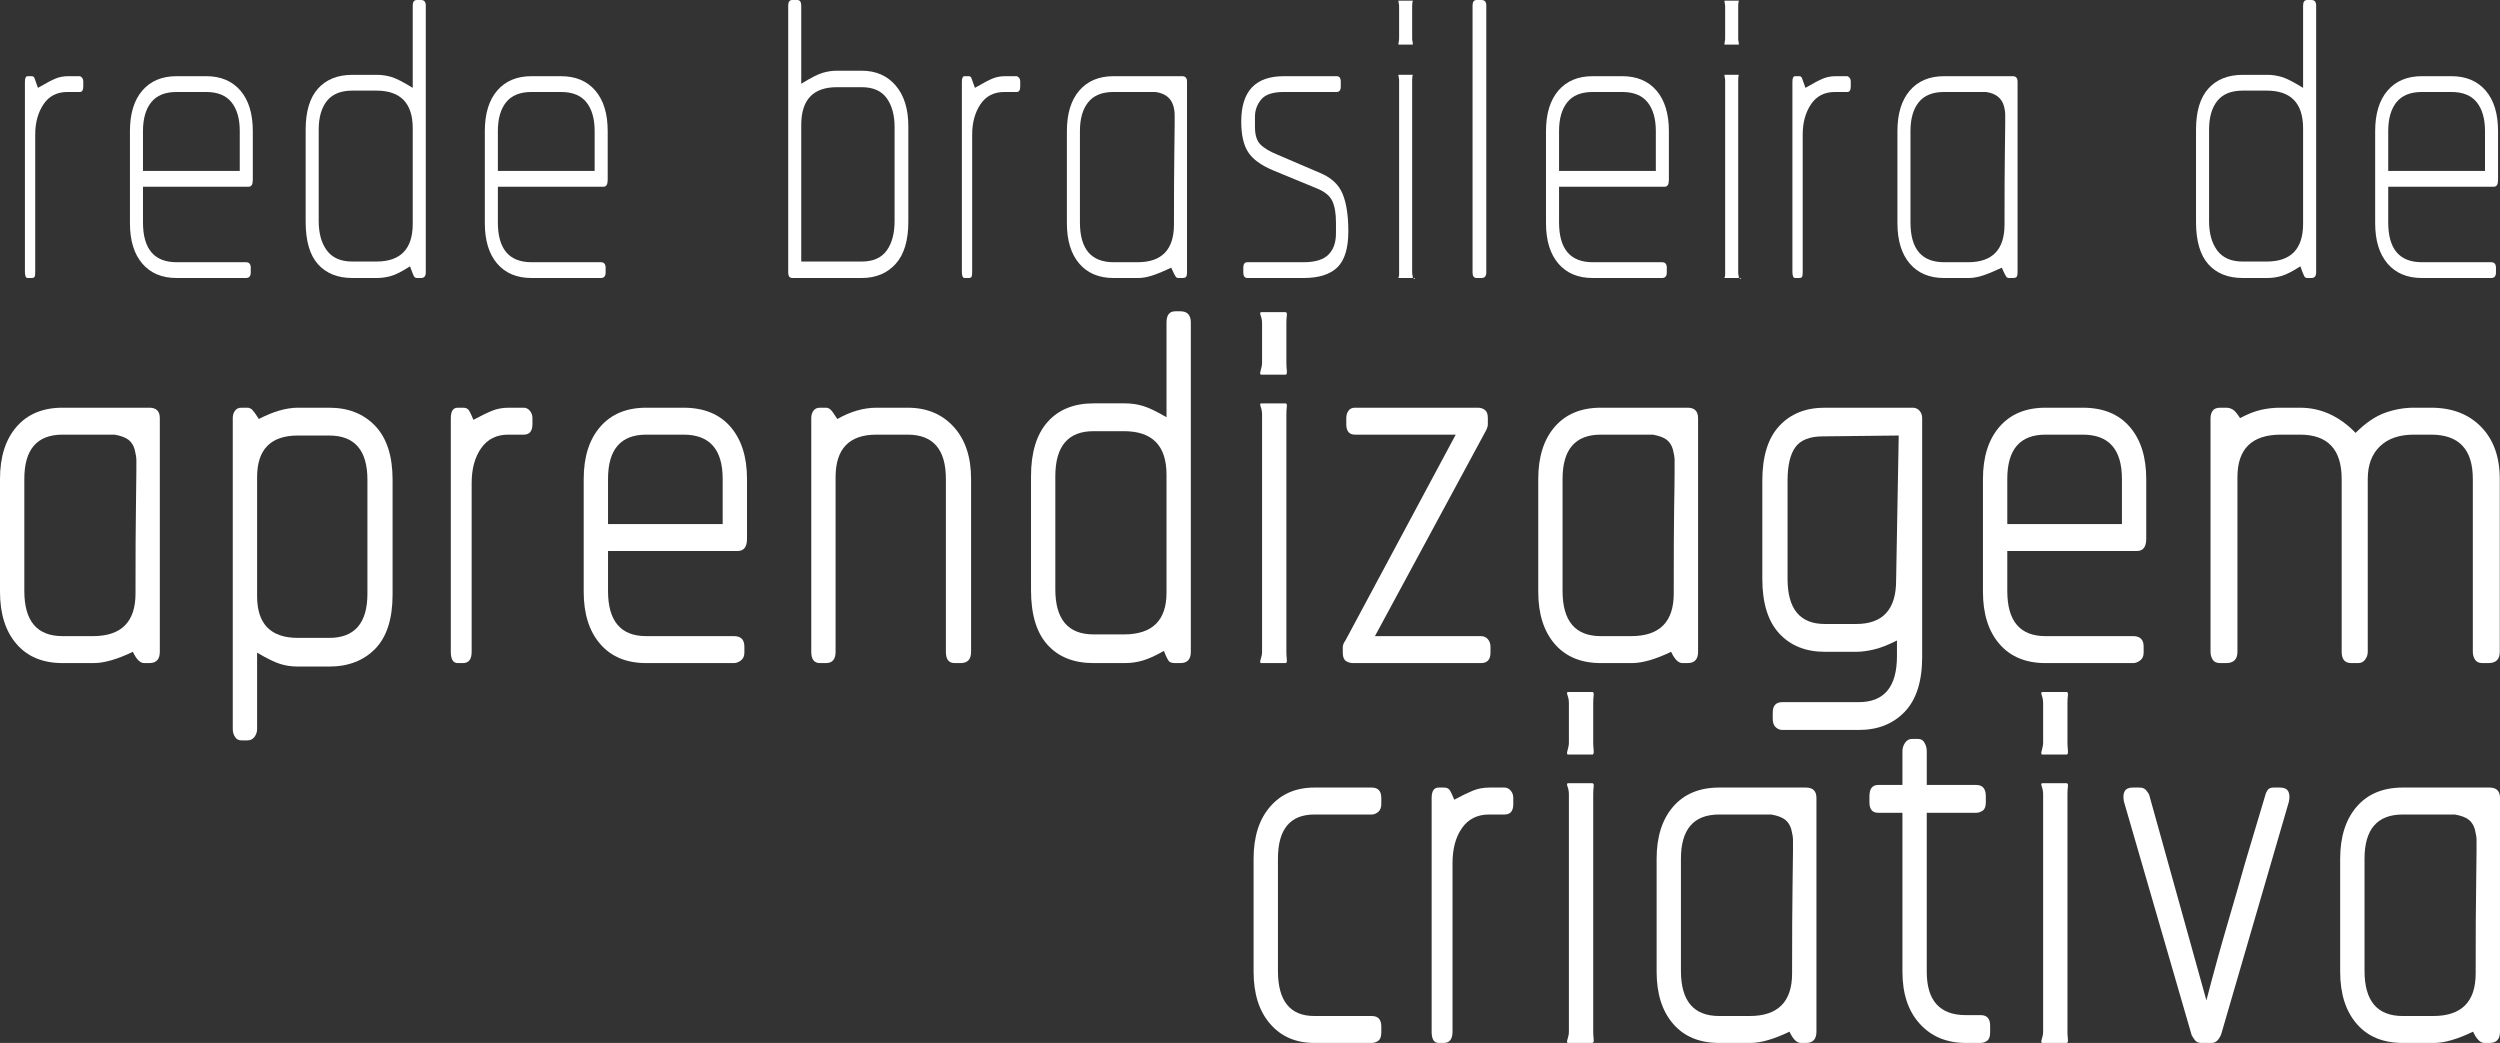 <?xml version="1.0" encoding="UTF-8" standalone="no"?>
<svg
   xmlns:dc="http://purl.org/dc/elements/1.1/"
   xmlns:cc="http://creativecommons.org/ns#"
   xmlns:rdf="http://www.w3.org/1999/02/22-rdf-syntax-ns#"
   xmlns:svg="http://www.w3.org/2000/svg"
   xmlns="http://www.w3.org/2000/svg"
   version="1.1"
   id="svg2"
   viewBox="0 0 572.682 238.91"
   height="67.426mm"
   width="161.624mm">
  <rect x="0" y="0" width="572.682" height="238.91" fill="#333333" stroke="none"/>
  <defs
     id="defs4">
    <clipPath
       clipPathUnits="userSpaceOnUse"
       id="clipPath4150">
      <path
         d="m 0,595.28 841.89,0 L 841.89,0 0,0 0,595.28 Z"
         id="path4152" />
    </clipPath>
  </defs>
  <g
     transform="translate(506.443,-353.363)"
     id="layer1">
    <g
       style="fill:#ffffff"
       transform="matrix(1.25,0,0,-1.25,-475.205,458.699)"
       id="g4206">
      <path
         id="path4208"
         style="fill:#ffffff;fill-opacity:1;fill-rule:nonzero;stroke:none"
         d="m 0,0 c 0,0.427 -0.107,1.062 -0.315,1.914 -0.214,0.742 -0.588,1.323 -1.114,1.749 -0.536,0.421 -1.382,0.741 -2.547,0.954 l -9.554,0 c -4.671,0 -7.003,-2.703 -7.003,-8.117 l 0,-20.531 c 0,-5.522 2.332,-8.277 7.003,-8.277 l 5.572,0 c 5.197,0 7.801,2.6 7.801,7.796 0,7.216 0.021,12.467 0.079,15.756 C -0.028,-5.463 0,-3.233 0,-2.062 L 0,0 Z m 2.388,-37.246 -0.957,0 c -0.741,0 -1.431,0.691 -2.069,2.065 -2.866,-1.374 -5.252,-2.065 -7.163,-2.065 l -5.729,0 c -3.608,0 -6.421,1.162 -8.439,3.502 -2.015,2.329 -3.021,5.522 -3.021,9.549 l 0,20.695 c 0,4.032 1.006,7.215 3.021,9.549 2.018,2.334 4.831,3.504 8.439,3.504 l 15.918,0 c 1.27,0 1.909,-0.642 1.909,-1.908 l 0,-42.826 c 0,-1.374 -0.639,-2.065 -1.909,-2.065" />
    </g>
    <g
       style="fill:#ffffff"
       transform="matrix(1.25,0,0,-1.25,-422.276,463.272)"
       id="g4210">
      <path
         id="path4212"
         style="fill:#ffffff;fill-opacity:1;fill-rule:nonzero;stroke:none"
         d="m 0,0 c 0,5.41 -2.335,8.114 -7.003,8.114 l -5.732,0 c -4.99,0 -7.483,-2.542 -7.483,-7.636 l 0,-21.806 c 0,-5.096 2.493,-7.644 7.483,-7.644 l 5.732,0 c 4.668,0 7.003,2.709 7.003,8.118 L 0,0 Z m -7.003,-34.223 -5.732,0 c -1.169,0 -2.26,0.156 -3.264,0.48 -1.009,0.314 -2.419,1 -4.219,2.069 l 0,-14.008 c 0,-0.529 -0.157,-1.012 -0.479,-1.432 -0.317,-0.426 -0.739,-0.639 -1.273,-0.639 l -1.11,0 c -0.535,0 -0.935,0.213 -1.191,0.639 -0.275,0.42 -0.405,0.903 -0.405,1.432 l 0,56.985 c 0,0.528 0.13,0.979 0.405,1.348 0.256,0.375 0.656,0.56 1.191,0.56 l 1.11,0 c 0.321,0 0.614,-0.134 0.877,-0.395 0.261,-0.272 0.66,-0.826 1.197,-1.672 2.65,1.379 5.039,2.067 7.161,2.067 l 5.732,0 c 3.5,0 6.309,-1.107 8.436,-3.343 C 3.552,7.642 4.611,4.348 4.611,0 l 0,-21.014 c 0,-4.454 -1.059,-7.773 -3.178,-9.95 -2.127,-2.171 -4.936,-3.259 -8.436,-3.259" />
    </g>
    <g
       style="fill:#ffffff"
       transform="matrix(1.25,0,0,-1.25,-386.47,452.928)"
       id="g4214">
      <path
         id="path4216"
         style="fill:#ffffff;fill-opacity:1;fill-rule:nonzero;stroke:none"
         d="m 0,0 -2.857,0 c -2.126,0 -3.771,-0.82 -4.934,-2.465 -1.171,-1.646 -1.753,-3.791 -1.753,-6.449 l 0,-30.884 c 0,-1.374 -0.535,-2.065 -1.589,-2.065 l -0.959,0 c -0.849,0 -1.272,0.691 -1.272,2.065 l 0,42.825 c 0,1.267 0.423,1.909 1.272,1.909 l 0.959,0 c 0.42,0 0.74,-0.108 0.952,-0.319 0.208,-0.21 0.534,-0.851 0.954,-1.907 1.375,0.74 2.52,1.297 3.425,1.666 0.892,0.375 1.93,0.56 3.095,0.56 l 2.707,0 c 0.427,0 0.796,-0.185 1.122,-0.56 0.315,-0.369 0.473,-0.82 0.473,-1.349 l 0,-1.112 C 1.595,0.637 1.067,0 0,0" />
    </g>
    <g
       style="fill:#ffffff"
       transform="matrix(1.25,0,0,-1.25,-340.897,463.074)"
       id="g4218">
      <path
         id="path4220"
         style="fill:#ffffff;fill-opacity:1;fill-rule:nonzero;stroke:none"
         d="m 0,0 c 0,5.414 -2.386,8.117 -7.166,8.117 l -6.842,0 c -4.669,0 -7.004,-2.703 -7.004,-8.117 l 0,-8.273 L 0,-8.273 0,0 Z m 2.703,-13.211 -23.715,0 0,-7.32 c 0,-5.522 2.335,-8.277 7.004,-8.277 l 16.078,0 c 1.27,0 1.906,-0.639 1.906,-1.915 l 0,-1.109 c 0,-0.643 -0.212,-1.115 -0.636,-1.428 -0.426,-0.327 -0.848,-0.486 -1.27,-0.486 l -16.078,0 c -3.61,0 -6.424,1.162 -8.438,3.502 -2.018,2.329 -3.023,5.522 -3.023,9.549 l 0,20.695 c 0,4.032 1.005,7.215 3.023,9.549 2.014,2.334 4.828,3.504 8.438,3.504 l 6.842,0 c 3.716,0 6.579,-1.17 8.598,-3.504 C 3.448,7.215 4.459,4.032 4.459,0 l 0,-10.979 c 0,-1.494 -0.587,-2.232 -1.756,-2.232" />
    </g>
    <g
       style="fill:#ffffff"
       transform="matrix(1.25,0,0,-1.25,-286.383,505.257)"
       id="g4222">
      <path
         id="path4224"
         style="fill:#ffffff;fill-opacity:1;fill-rule:nonzero;stroke:none"
         d="m 0,0 -1.114,0 c -1.058,0 -1.593,0.691 -1.593,2.065 l 0,31.681 c 0,5.414 -2.336,8.117 -7,8.117 l -5.732,0 c -4.99,0 -7.482,-2.595 -7.482,-7.798 l 0,-32 C -22.921,0.691 -23.51,0 -24.67,0 l -1.117,0 c -1.06,0 -1.589,0.691 -1.589,2.065 l 0,42.826 c 0,0.528 0.128,0.979 0.392,1.348 0.268,0.375 0.665,0.56 1.197,0.56 l 1.117,0 c 0.313,0 0.607,-0.134 0.875,-0.395 0.264,-0.272 0.659,-0.826 1.191,-1.673 2.444,1.38 4.827,2.068 7.165,2.068 l 5.732,0 c 3.496,0 6.309,-1.17 8.43,-3.504 2.129,-2.334 3.188,-5.517 3.188,-9.549 l 0,-31.681 C 1.911,0.691 1.276,0 0,0" />
    </g>
    <g
       style="fill:#ffffff"
       transform="matrix(1.25,0,0,-1.25,-239.227,462.078)"
       id="g4226">
      <path
         id="path4228"
         style="fill:#ffffff;fill-opacity:1;fill-rule:nonzero;stroke:none"
         d="m 0,0 c 0,5.299 -2.604,7.957 -7.804,7.957 l -5.565,0 c -4.672,0 -7.008,-2.761 -7.008,-8.275 l 0,-20.695 c 0,-5.52 2.336,-8.274 7.008,-8.274 l 5.565,0 c 5.2,0 7.804,2.547 7.804,7.64 L 0,0 Z m 2.549,-34.543 -0.959,0 c -0.536,0 -0.904,0.107 -1.118,0.317 -0.21,0.214 -0.528,0.845 -0.951,1.913 -1.486,-0.852 -2.76,-1.431 -3.82,-1.744 -1.061,-0.327 -2.175,-0.486 -3.344,-0.486 l -5.726,0 c -3.612,0 -6.426,1.113 -8.44,3.349 -2.017,2.22 -3.022,5.566 -3.022,10.025 l 0,20.851 c 0,4.351 1.005,7.67 3.022,9.95 2.014,2.277 4.828,3.42 8.44,3.42 l 5.726,0 c 1.169,0 2.283,-0.159 3.344,-0.478 1.06,-0.318 2.488,-1.006 4.299,-2.067 l 0,17.351 c 0,1.377 0.532,2.067 1.59,2.067 l 0.959,0 c 1.268,0 1.907,-0.69 1.907,-2.067 l 0,-60.336 c 0,-1.374 -0.639,-2.065 -1.907,-2.065" />
    </g>
    <g
       style="fill:#ffffff"
       transform="matrix(1.25,0,0,-1.25,-211.966,505.257)"
       id="g4230">
      <path
         id="path4232"
         style="fill:#ffffff;fill-opacity:1;fill-rule:nonzero;stroke:none"
         d="m 0,0 -4.456,0 c -0.216,0 -0.246,0.238 -0.088,0.717 0.164,0.476 0.247,0.924 0.247,1.348 l 0,43.461 c 0,0.524 -0.083,1.009 -0.247,1.432 -0.158,0.427 -0.128,0.637 0.088,0.637 l 4.456,0 c 0.21,0 0.292,-0.21 0.236,-0.637 C 0.18,46.535 0.158,46.05 0.158,45.526 l 0,-43.461 C 0.158,1.641 0.18,1.193 0.236,0.717 0.292,0.238 0.21,0 0,0 m 0,52.849 -4.456,0 c -0.216,0 -0.246,0.266 -0.088,0.799 0.164,0.529 0.247,1.001 0.247,1.426 l 0,7.169 c 0,0.522 -0.083,1.009 -0.247,1.428 -0.158,0.424 -0.128,0.638 0.088,0.638 l 4.456,0 c 0.21,0 0.292,-0.214 0.236,-0.638 C 0.18,63.252 0.158,62.765 0.158,62.243 l 0,-7.169 c 0,-0.425 0.022,-0.897 0.078,-1.426 C 0.292,53.115 0.21,52.849 0,52.849" />
    </g>
    <g
       style="fill:#ffffff"
       transform="matrix(1.25,0,0,-1.25,-167.205,505.257)"
       id="g4234">
      <path
         id="path4236"
         style="fill:#ffffff;fill-opacity:1;fill-rule:nonzero;stroke:none"
         d="m 0,0 -23.399,0 c -0.537,0 -0.983,0.127 -1.357,0.396 -0.369,0.269 -0.56,0.766 -0.56,1.518 l 0,0.952 c 0,0.421 0.164,0.848 0.484,1.272 l 20.216,37.725 -18.467,0 c -1.059,0 -1.59,0.637 -1.59,1.915 l 0,1.113 c 0,0.528 0.127,0.979 0.401,1.348 0.255,0.375 0.658,0.56 1.189,0.56 l 22.608,0 c 0.415,0 0.818,-0.134 1.188,-0.395 0.371,-0.272 0.556,-0.775 0.556,-1.513 l 0,-1.113 c 0,-0.322 -0.103,-0.698 -0.316,-1.117 L -19.422,4.938 0,4.938 C 0.528,4.938 0.953,4.749 1.269,4.38 1.593,4.005 1.753,3.55 1.753,3.023 l 0,-1.109 C 1.753,0.634 1.166,0 0,0" />
    </g>
    <g
       style="fill:#ffffff"
       transform="matrix(1.25,0,0,-1.25,-122.839,458.699)"
       id="g4238">
      <path
         id="path4240"
         style="fill:#ffffff;fill-opacity:1;fill-rule:nonzero;stroke:none"
         d="m 0,0 c 0,0.427 -0.103,1.062 -0.314,1.914 -0.215,0.742 -0.587,1.323 -1.115,1.749 -0.532,0.421 -1.38,0.741 -2.549,0.954 l -9.546,0 c -4.676,0 -7.006,-2.703 -7.006,-8.117 l 0,-20.531 c 0,-5.522 2.33,-8.277 7.006,-8.277 l 5.566,0 c 5.2,0 7.803,2.6 7.803,7.796 0,7.216 0.021,12.467 0.073,15.756 C -0.021,-5.463 0,-3.233 0,-2.062 L 0,0 Z m 2.393,-37.246 -0.961,0 c -0.743,0 -1.432,0.691 -2.072,2.065 -2.862,-1.374 -5.25,-2.065 -7.159,-2.065 l -5.725,0 c -3.613,0 -6.423,1.162 -8.444,3.502 -2.013,2.329 -3.017,5.522 -3.017,9.549 l 0,20.695 c 0,4.032 1.004,7.215 3.017,9.549 2.021,2.334 4.831,3.504 8.444,3.504 l 15.917,0 c 1.27,0 1.909,-0.642 1.909,-1.908 l 0,-42.826 c 0,-1.374 -0.639,-2.065 -1.909,-2.065" />
    </g>
    <g
       style="fill:#ffffff"
       transform="matrix(1.25,0,0,-1.25,-88.815,453.321)"
       id="g4242">
      <path
         id="path4244"
         style="fill:#ffffff;fill-opacity:1;fill-rule:nonzero;stroke:none"
         d="m 0,0 c -2.439,0 -4.137,-0.665 -5.094,-1.99 -0.952,-1.327 -1.424,-3.368 -1.424,-6.13 l 0,-17.987 c 0,-5.521 2.269,-8.278 6.836,-8.278 l 5.732,0 c 4.881,0 7.326,2.65 7.326,7.958 L 13.854,0.153 0,0 Z m 6.526,-53.805 -14.008,0 c -0.421,0 -0.822,0.162 -1.19,0.48 -0.372,0.317 -0.562,0.847 -0.562,1.59 l 0,1.113 c 0,1.272 0.586,1.914 1.752,1.914 l 14.008,0 c 4.672,0 7.006,2.812 7.006,8.431 l 0,2.866 c -1.7,-0.851 -3.132,-1.411 -4.299,-1.665 -1.167,-0.269 -2.227,-0.407 -3.183,-0.407 l -5.732,0 c -3.499,0 -6.286,1.118 -8.35,3.344 -2.072,2.233 -3.112,5.57 -3.112,10.032 l 0,17.987 c 0,4.456 1.04,7.801 3.112,10.027 2.064,2.236 4.851,3.343 8.35,3.343 l 16.082,0 c 0.53,0 0.953,-0.185 1.27,-0.56 0.317,-0.369 0.479,-0.82 0.479,-1.348 l 0,-43.778 c 0,-4.457 -1.066,-7.8 -3.186,-10.027 -2.123,-2.228 -4.933,-3.342 -8.437,-3.342" />
    </g>
    <g
       style="fill:#ffffff"
       transform="matrix(1.25,0,0,-1.25,-20.367,463.074)"
       id="g4246">
      <path
         id="path4248"
         style="fill:#ffffff;fill-opacity:1;fill-rule:nonzero;stroke:none"
         d="m 0,0 c 0,5.414 -2.391,8.117 -7.159,8.117 l -6.848,0 c -4.671,0 -7.001,-2.703 -7.001,-8.117 l 0,-8.273 L 0,-8.273 0,0 Z m 2.711,-13.211 -23.719,0 0,-7.32 c 0,-5.522 2.33,-8.277 7.001,-8.277 l 16.075,0 c 1.269,0 1.911,-0.639 1.911,-1.915 l 0,-1.109 c 0,-0.643 -0.214,-1.115 -0.642,-1.428 -0.417,-0.327 -0.846,-0.486 -1.269,-0.486 l -16.075,0 c -3.611,0 -6.427,1.162 -8.441,3.502 -2.012,2.329 -3.02,5.522 -3.02,9.549 l 0,20.695 c 0,4.032 1.008,7.215 3.02,9.549 2.014,2.334 4.83,3.504 8.441,3.504 l 6.848,0 c 3.715,0 6.574,-1.17 8.589,-3.504 C 3.447,7.215 4.455,4.032 4.455,0 l 0,-10.979 c 0,-1.494 -0.582,-2.232 -1.744,-2.232" />
    </g>
    <g
       style="fill:#ffffff"
       transform="matrix(1.25,0,0,-1.25,63.602,505.257)"
       id="g4250">
      <path
         id="path4252"
         style="fill:#ffffff;fill-opacity:1;fill-rule:nonzero;stroke:none"
         d="m 0,0 -1.122,0 c -0.627,0 -1.083,0.208 -1.348,0.634 -0.262,0.426 -0.4,0.903 -0.4,1.431 l 0,31.681 c 0,5.414 -2.54,8.117 -7.642,8.117 l -3.177,0 c -2.66,0 -4.728,-0.713 -6.209,-2.145 -1.487,-1.44 -2.228,-3.425 -2.228,-5.972 l 0,-31.681 c 0,-0.528 -0.165,-1.005 -0.482,-1.431 C -22.923,0.208 -23.35,0 -23.881,0 l -1.269,0 c -1.172,0 -1.755,0.691 -1.755,2.065 l 0,31.681 c 0,5.414 -2.546,8.117 -7.639,8.117 l -3.502,0 c -5.305,0 -7.961,-2.595 -7.961,-7.798 l 0,-32 C -46.007,0.691 -46.694,0 -48.074,0 l -1.115,0 c -0.639,0 -1.09,0.208 -1.356,0.634 -0.261,0.426 -0.394,0.903 -0.394,1.431 l 0,42.826 c 0,0.528 0.133,0.979 0.394,1.348 0.266,0.375 0.717,0.56 1.356,0.56 l 1.115,0 c 0.424,0 0.819,-0.108 1.187,-0.319 0.377,-0.209 0.829,-0.743 1.362,-1.589 1.378,0.738 2.646,1.241 3.815,1.513 1.169,0.261 2.335,0.395 3.504,0.395 l 3.662,0 c 3.821,0 7.214,-1.539 10.187,-4.612 1.804,1.795 3.584,3.021 5.332,3.655 1.755,0.638 3.526,0.957 5.336,0.957 l 3.177,0 c 3.829,0 6.873,-1.17 9.156,-3.504 2.282,-2.334 3.424,-5.517 3.424,-9.549 l 0,-31.681 C 2.068,0.691 1.379,0 0,0" />
    </g>
    <g
       style="fill:#ffffff"
       transform="matrix(1.25,0,0,-1.25,-192.216,592.272)"
       id="g4254">
      <path
         id="path4256"
         style="fill:#ffffff;fill-opacity:1;fill-rule:nonzero;stroke:none"
         d="m 0,0 -10.506,0 c -3.398,0 -6.1,1.164 -8.117,3.504 -2.021,2.328 -3.029,5.518 -3.029,9.55 l 0,20.694 c 0,4.029 1.008,7.213 3.029,9.549 2.017,2.332 4.719,3.504 8.117,3.504 l 10.506,0 c 1.169,0 1.754,-0.642 1.754,-1.914 l 0,-1.11 C 1.754,43.139 1.563,42.66 1.192,42.343 0.825,42.029 0.42,41.862 0,41.862 l -10.506,0 c -4.459,0 -6.683,-2.706 -6.683,-8.114 l 0,-20.532 c 0,-5.527 2.224,-8.282 6.683,-8.282 L 0,4.934 c 1.169,0 1.754,-0.636 1.754,-1.908 l 0,-1.118 C 1.754,1.164 1.563,0.661 1.192,0.395 0.825,0.129 0.42,0 0,0" />
    </g>
    <g
       style="fill:#ffffff"
       transform="matrix(1.25,0,0,-1.25,-161.777,539.944)"
       id="g4258">
      <path
         id="path4260"
         style="fill:#ffffff;fill-opacity:1;fill-rule:nonzero;stroke:none"
         d="m 0,0 -2.865,0 c -2.124,0 -3.77,-0.822 -4.934,-2.465 -1.166,-1.646 -1.747,-3.793 -1.747,-6.448 l 0,-30.882 c 0,-1.38 -0.541,-2.067 -1.595,-2.067 l -0.953,0 c -0.854,0 -1.279,0.687 -1.279,2.067 l 0,42.819 c 0,1.273 0.425,1.914 1.279,1.914 l 0.953,0 c 0.425,0 0.742,-0.108 0.956,-0.318 0.21,-0.216 0.53,-0.853 0.952,-1.908 1.383,0.741 2.52,1.292 3.422,1.661 0.905,0.377 1.936,0.565 3.102,0.565 L 0,4.938 C 0.424,4.938 0.798,4.75 1.118,4.373 1.437,4.004 1.59,3.559 1.59,3.024 l 0,-1.109 C 1.59,0.639 1.06,0 0,0" />
    </g>
    <g
       style="fill:#ffffff"
       transform="matrix(1.25,0,0,-1.25,-141.682,592.272)"
       id="g4262">
      <path
         id="path4264"
         style="fill:#ffffff;fill-opacity:1;fill-rule:nonzero;stroke:none"
         d="m 0,0 -4.459,0 c -0.213,0 -0.237,0.24 -0.078,0.718 0.161,0.476 0.242,0.926 0.242,1.349 l 0,43.459 c 0,0.525 -0.081,1.007 -0.242,1.434 -0.159,0.425 -0.135,0.635 0.078,0.635 l 4.459,0 c 0.216,0 0.291,-0.21 0.244,-0.635 C 0.185,46.533 0.161,46.051 0.161,45.526 l 0,-43.459 C 0.161,1.644 0.185,1.194 0.244,0.718 0.291,0.24 0.216,0 0,0 m 0,52.85 -4.459,0 c -0.213,0 -0.237,0.261 -0.078,0.794 0.161,0.535 0.242,1.005 0.242,1.433 l 0,7.167 c 0,0.523 -0.081,0.999 -0.242,1.427 -0.159,0.424 -0.135,0.641 0.078,0.641 l 4.459,0 c 0.216,0 0.291,-0.217 0.244,-0.641 C 0.185,63.243 0.161,62.767 0.161,62.244 l 0,-7.167 c 0,-0.428 0.024,-0.898 0.083,-1.433 C 0.291,53.111 0.216,52.85 0,52.85" />
    </g>
    <g
       style="fill:#ffffff"
       transform="matrix(1.25,0,0,-1.25,-95.717,545.712)"
       id="g4266">
      <path
         id="path4268"
         style="fill:#ffffff;fill-opacity:1;fill-rule:nonzero;stroke:none"
         d="M 0,0 C 0,0.42 -0.103,1.062 -0.314,1.908 -0.529,2.654 -0.901,3.236 -1.435,3.66 -1.961,4.083 -2.813,4.404 -3.979,4.614 l -9.552,0 c -4.671,0 -7.005,-2.706 -7.005,-8.114 l 0,-20.532 c 0,-5.527 2.334,-8.282 7.005,-8.282 l 5.572,0 c 5.195,0 7.793,2.596 7.793,7.799 0,7.219 0.031,12.471 0.083,15.76 C -0.031,-5.47 0,-3.239 0,-2.063 L 0,0 Z m 2.387,-37.248 -0.956,0 c -0.742,0 -1.431,0.687 -2.07,2.067 -2.866,-1.38 -5.252,-2.067 -7.161,-2.067 l -5.731,0 c -3.608,0 -6.417,1.164 -8.436,3.504 -2.016,2.328 -3.024,5.518 -3.024,9.55 l 0,20.694 c 0,4.029 1.008,7.213 3.024,9.549 2.019,2.332 4.828,3.504 8.436,3.504 l 15.918,0 c 1.275,0 1.91,-0.642 1.91,-1.914 l 0,-42.82 c 0,-1.38 -0.635,-2.067 -1.91,-2.067" />
    </g>
    <g
       style="fill:#ffffff"
       transform="matrix(1.25,0,0,-1.25,-52.736,592.272)"
       id="g4270">
      <path
         id="path4272"
         style="fill:#ffffff;fill-opacity:1;fill-rule:nonzero;stroke:none"
         d="m 0,0 -2.707,0 c -3.506,0 -6.318,1.164 -8.438,3.504 -2.129,2.328 -3.183,5.518 -3.183,9.55 l 0,29.126 -4.459,0 c -1.059,0 -1.59,0.643 -1.59,1.918 l 0,1.106 c 0,1.382 0.531,2.073 1.59,2.073 l 4.459,0 0,6.208 c 0,0.53 0.154,1.036 0.475,1.514 0.318,0.479 0.745,0.713 1.276,0.713 l 1.115,0 c 0.525,0 0.921,-0.234 1.187,-0.713 0.27,-0.478 0.402,-0.984 0.402,-1.514 l 0,-6.208 9.076,0 c 1.169,0 1.748,-0.691 1.748,-2.073 l 0,-1.106 c 0,-0.751 -0.184,-1.25 -0.556,-1.52 C 0.014,42.315 -0.377,42.18 -0.797,42.18 l -9.076,0 0,-29.126 c 0,-5.309 2.394,-7.956 7.166,-7.956 l 2.707,0 c 1.165,0 1.744,-0.64 1.744,-1.91 l 0,-1.28 C 1.744,1.164 1.56,0.661 1.187,0.395 0.817,0.129 0.424,0 0,0" />
    </g>
    <g
       style="fill:#ffffff"
       transform="matrix(1.25,0,0,-1.25,-33.043,592.272)"
       id="g4274">
      <path
         id="path4276"
         style="fill:#ffffff;fill-opacity:1;fill-rule:nonzero;stroke:none"
         d="m 0,0 -4.453,0 c -0.216,0 -0.244,0.24 -0.084,0.718 0.156,0.476 0.238,0.926 0.238,1.349 l 0,43.459 c 0,0.525 -0.082,1.007 -0.238,1.434 -0.16,0.425 -0.132,0.635 0.084,0.635 l 4.453,0 c 0.21,0 0.29,-0.21 0.239,-0.635 C 0.181,46.533 0.158,46.051 0.158,45.526 l 0,-43.459 C 0.158,1.644 0.181,1.194 0.239,0.718 0.29,0.24 0.21,0 0,0 m 0,52.85 -4.453,0 c -0.216,0 -0.244,0.261 -0.084,0.794 0.156,0.535 0.238,1.005 0.238,1.433 l 0,7.167 c 0,0.523 -0.082,0.999 -0.238,1.427 -0.16,0.424 -0.132,0.641 0.084,0.641 l 4.453,0 c 0.21,0 0.29,-0.217 0.239,-0.641 C 0.181,63.243 0.158,62.767 0.158,62.244 l 0,-7.167 c 0,-0.428 0.023,-0.898 0.081,-1.433 C 0.29,53.111 0.21,52.85 0,52.85" />
    </g>
    <g
       style="fill:#ffffff"
       transform="matrix(1.25,0,0,-1.25,2.372,590.279)"
       id="g4278">
      <path
         id="path4280"
         style="fill:#ffffff;fill-opacity:1;fill-rule:nonzero;stroke:none"
         d="m 0,0 c -0.43,-1.065 -1.004,-1.595 -1.744,-1.595 l -1.919,0 c -0.531,0 -0.928,0.187 -1.193,0.558 -0.266,0.372 -0.45,0.663 -0.558,0.877 l -12.414,42.815 c -0.318,1.695 0.214,2.551 1.592,2.551 l 1.274,0 c 0.524,0 0.932,-0.162 1.192,-0.476 0.265,-0.32 0.451,-0.588 0.558,-0.798 L -2.711,6.207 c 1.382,5.306 2.69,10.022 3.908,14.166 1.217,4.139 2.303,7.906 3.261,11.299 l 3.663,12.26 c 0,0.102 0.103,0.339 0.314,0.709 0.212,0.377 0.586,0.565 1.118,0.565 l 1.269,0 c 1.382,0 1.913,-0.856 1.596,-2.551 L 0,0 Z" />
    </g>
    <g
       style="fill:#ffffff"
       transform="matrix(1.25,0,0,-1.25,60.865,545.712)"
       id="g4282">
      <path
         id="path4284"
         style="fill:#ffffff;fill-opacity:1;fill-rule:nonzero;stroke:none"
         d="M 0,0 C 0,0.42 -0.107,1.062 -0.312,1.908 -0.528,2.654 -0.899,3.236 -1.428,3.66 -1.964,4.083 -2.813,4.404 -3.976,4.614 l -9.546,0 c -4.673,0 -7.006,-2.706 -7.006,-8.114 l 0,-20.532 c 0,-5.527 2.333,-8.282 7.006,-8.282 l 5.566,0 c 5.2,0 7.798,2.596 7.798,7.799 0,7.219 0.026,12.471 0.082,15.76 C -0.029,-5.47 0,-3.239 0,-2.063 L 0,0 Z m 2.39,-37.248 -0.952,0 c -0.748,0 -1.438,0.687 -2.072,2.067 -2.864,-1.38 -5.249,-2.067 -7.163,-2.067 l -5.725,0 c -3.613,0 -6.427,1.164 -8.439,3.504 -2.02,2.328 -3.03,5.518 -3.03,9.55 l 0,20.694 c 0,4.029 1.01,7.213 3.03,9.549 2.012,2.332 4.826,3.504 8.439,3.504 l 15.912,0 c 1.273,0 1.91,-0.642 1.91,-1.914 l 0,-42.82 c 0,-1.38 -0.637,-2.067 -1.91,-2.067" />
    </g>
    <g
       style="fill:#ffffff"
       transform="matrix(1.25,0,0,-1.25,-488.157,374.434)"
       id="g4288">
      <path
         id="path4290"
         style="fill:#ffffff;fill-opacity:1;fill-rule:nonzero;stroke:none"
         d="M 0,0 -2.262,0 C -4.194,0 -5.659,-0.755 -6.664,-2.265 -7.672,-3.774 -8.175,-5.62 -8.175,-7.798 l 0,-25.161 c 0,-0.587 -0.065,-0.923 -0.187,-1.007 -0.129,-0.083 -0.278,-0.123 -0.441,-0.123 l -0.757,0 c -0.334,0 -0.503,0.373 -0.503,1.13 l 0,34.847 c 0,0.67 0.169,1.006 0.503,1.006 l 0.757,0 c 0.251,0 0.418,-0.126 0.502,-0.377 0.081,-0.254 0.293,-0.839 0.629,-1.76 1.422,0.834 2.493,1.4 3.208,1.696 0.712,0.294 1.485,0.441 2.328,0.441 L 0,2.894 C 0.083,2.894 0.21,2.809 0.38,2.642 0.544,2.47 0.632,2.222 0.632,1.888 l 0,-0.88 C 0.632,0.336 0.421,0 0,0" />
    </g>
    <g
       style="fill:#ffffff"
       transform="matrix(1.25,0,0,-1.25,-451.521,383.399)"
       id="g4292">
      <path
         id="path4294"
         style="fill:#ffffff;fill-opacity:1;fill-rule:nonzero;stroke:none"
         d="m 0,0 c 0,2.268 -0.503,4.027 -1.511,5.287 -1.004,1.256 -2.557,1.885 -4.654,1.885 l -5.408,0 c -2.098,0 -3.646,-0.629 -4.652,-1.885 -1.01,-1.26 -1.509,-3.019 -1.509,-5.287 l 0,-7.296 L 0,-7.296 0,0 Z m 1.636,-10.187 -19.37,0 0,-6.541 c 0,-4.866 2.053,-7.296 6.161,-7.296 l 12.706,0 c 0.586,0 0.881,-0.339 0.881,-1.008 l 0,-0.88 c 0,-0.671 -0.295,-1.005 -0.881,-1.005 l -12.706,0 c -2.685,0 -4.778,0.879 -6.289,2.642 -1.509,1.76 -2.263,4.233 -2.263,7.421 l 0,16.854 c 0,3.188 0.754,5.662 2.263,7.424 1.511,1.759 3.604,2.642 6.289,2.642 l 5.408,0 c 2.686,0 4.782,-0.883 6.291,-2.642 C 1.636,5.662 2.391,3.188 2.391,0 l 0,-8.93 c 0,-0.839 -0.252,-1.257 -0.755,-1.257" />
    </g>
    <g
       style="fill:#ffffff"
       transform="matrix(1.25,0,0,-1.25,-411.895,382.769)"
       id="g4296">
      <path
         id="path4298"
         style="fill:#ffffff;fill-opacity:1;fill-rule:nonzero;stroke:none"
         d="m 0,0 c 0,4.613 -2.222,6.919 -6.667,6.919 l -4.405,0 c -2.096,0 -3.644,-0.631 -4.652,-1.885 -1.006,-1.26 -1.509,-3.019 -1.509,-5.284 l 0,-16.731 c 0,-2.265 0.503,-4.069 1.509,-5.408 1.008,-1.344 2.556,-2.016 4.652,-2.016 l 4.405,0 c 4.445,0 6.667,2.306 6.667,6.921 L 0,0 Z m 1.511,-27.421 -0.756,0 c -0.252,0 -0.442,0.123 -0.565,0.373 -0.129,0.255 -0.358,0.84 -0.693,1.766 -1.426,-0.926 -2.578,-1.511 -3.458,-1.766 -0.881,-0.25 -1.742,-0.373 -2.581,-0.373 l -4.53,0 c -2.683,0 -4.776,0.838 -6.287,2.513 -1.509,1.679 -2.265,4.279 -2.265,7.801 l 0,16.857 c 0,3.352 0.756,5.866 2.265,7.546 1.511,1.679 3.604,2.515 6.287,2.515 l 4.53,0 c 0.839,0 1.7,-0.124 2.581,-0.375 C -3.081,9.185 -1.76,8.51 0,7.425 l 0,15.094 c 0,0.669 0.251,1.005 0.755,1.005 l 0.756,0 c 0.582,0 0.88,-0.336 0.88,-1.005 l 0,-48.935 c 0,-0.672 -0.298,-1.005 -0.88,-1.005" />
    </g>
    <g
       style="fill:#ffffff"
       transform="matrix(1.25,0,0,-1.25,-370.225,383.399)"
       id="g4300">
      <path
         id="path4302"
         style="fill:#ffffff;fill-opacity:1;fill-rule:nonzero;stroke:none"
         d="m 0,0 c 0,2.268 -0.505,4.027 -1.51,5.287 -1.007,1.256 -2.562,1.885 -4.655,1.885 l -5.41,0 c -2.097,0 -3.648,-0.629 -4.654,-1.885 C -17.236,4.027 -17.736,2.268 -17.736,0 l 0,-7.296 L 0,-7.296 0,0 Z m 1.635,-10.187 -19.371,0 0,-6.541 c 0,-4.866 2.051,-7.296 6.161,-7.296 l 12.706,0 c 0.588,0 0.881,-0.339 0.881,-1.008 l 0,-0.88 c 0,-0.671 -0.293,-1.005 -0.881,-1.005 l -12.706,0 c -2.683,0 -4.779,0.879 -6.29,2.642 -1.508,1.76 -2.261,4.233 -2.261,7.421 l 0,16.854 c 0,3.188 0.753,5.662 2.261,7.424 1.511,1.759 3.607,2.642 6.29,2.642 l 5.41,0 c 2.684,0 4.78,-0.883 6.29,-2.642 C 1.635,5.662 2.391,3.188 2.391,0 l 0,-8.93 c 0,-0.839 -0.252,-1.257 -0.756,-1.257" />
    </g>
    <g
       style="fill:#ffffff"
       transform="matrix(1.25,0,0,-1.25,-301.517,382.454)"
       id="g4304">
      <path
         id="path4306"
         style="fill:#ffffff;fill-opacity:1;fill-rule:nonzero;stroke:none"
         d="m 0,0 c 0,2.181 -0.483,3.941 -1.444,5.285 -0.968,1.339 -2.498,2.011 -4.592,2.011 l -4.531,0 c -4.362,0 -6.54,-2.306 -6.54,-6.916 l 0,-25.037 11.071,0 c 2.094,0 3.624,0.672 4.592,2.016 0.961,1.339 1.444,3.143 1.444,5.408 L 0,0 Z m -6.036,-27.673 -12.706,0 c -0.506,0 -0.754,0.333 -0.754,1.005 l 0,48.935 c 0,0.67 0.248,1.005 0.754,1.005 l 0.882,0 c 0.501,0 0.753,-0.335 0.753,-1.005 l 0,-14.342 c 1.762,1.09 3.082,1.762 3.962,2.013 0.881,0.252 1.739,0.378 2.578,0.378 l 4.531,0 c 2.597,0 4.673,-0.901 6.226,-2.705 C 1.742,5.806 2.518,3.312 2.518,0.125 l 0,-17.484 c 0,-3.44 -0.776,-6.02 -2.328,-7.734 -1.553,-1.721 -3.629,-2.58 -6.226,-2.58" />
    </g>
    <g
       style="fill:#ffffff"
       transform="matrix(1.25,0,0,-1.25,-273.528,374.434)"
       id="g4308">
      <path
         id="path4310"
         style="fill:#ffffff;fill-opacity:1;fill-rule:nonzero;stroke:none"
         d="m 0,0 -2.262,0 c -1.932,0 -3.396,-0.755 -4.402,-2.265 -1.007,-1.509 -1.51,-3.355 -1.51,-5.533 l 0,-25.161 c 0,-0.587 -0.061,-0.923 -0.187,-1.007 -0.129,-0.083 -0.275,-0.123 -0.442,-0.123 l -0.754,0 c -0.336,0 -0.506,0.373 -0.506,1.13 l 0,34.847 c 0,0.67 0.17,1.006 0.506,1.006 l 0.754,0 c 0.252,0 0.419,-0.126 0.503,-0.377 0.085,-0.254 0.295,-0.839 0.629,-1.76 1.426,0.834 2.494,1.4 3.208,1.696 0.711,0.294 1.489,0.441 2.327,0.441 L 0,2.894 C 0.084,2.894 0.21,2.809 0.381,2.642 0.546,2.47 0.632,2.222 0.632,1.888 l 0,-0.88 C 0.632,0.336 0.42,0 0,0" />
    </g>
    <g
       style="fill:#ffffff"
       transform="matrix(1.25,0,0,-1.25,-237.675,377.576)"
       id="g4312">
      <path
         id="path4314"
         style="fill:#ffffff;fill-opacity:1;fill-rule:nonzero;stroke:none"
         d="m 0,0 c -0.42,1.423 -1.51,2.262 -3.269,2.514 l -7.676,0 c -2.099,0 -3.648,-0.629 -4.654,-1.886 -1.008,-1.26 -1.508,-3.019 -1.508,-5.287 l 0,-16.727 c 0,-4.867 2.053,-7.297 6.162,-7.297 l 4.405,0 c 4.442,0 6.664,2.304 6.664,6.916 0,5.87 0.023,10.149 0.065,12.834 0.04,2.681 0.063,4.529 0.063,5.534 l 0,1.697 C 0.252,-1.157 0.167,-0.59 0,0 m 1.635,-31.576 -0.754,0 c -0.17,0 -0.316,0.082 -0.442,0.251 -0.125,0.167 -0.398,0.711 -0.818,1.635 -1.425,-0.673 -2.6,-1.155 -3.522,-1.445 -0.923,-0.298 -1.76,-0.441 -2.513,-0.441 l -4.531,0 c -2.683,0 -4.779,0.88 -6.289,2.642 -1.509,1.76 -2.264,4.233 -2.264,7.422 l 0,16.853 c 0,3.189 0.755,5.662 2.264,7.424 1.51,1.759 3.606,2.642 6.289,2.642 l 12.58,0 c 0.586,0 0.881,-0.336 0.881,-1.006 l 0,-34.846 c 0,-0.503 -0.063,-0.818 -0.188,-0.941 -0.126,-0.129 -0.359,-0.19 -0.693,-0.19" />
    </g>
    <g
       style="fill:#ffffff"
       transform="matrix(1.25,0,0,-1.25,-207.797,417.045)"
       id="g4316">
      <path
         id="path4318"
         style="fill:#ffffff;fill-opacity:1;fill-rule:nonzero;stroke:none"
         d="m 0,0 -10.318,0 c -0.502,0 -0.753,0.333 -0.753,1.005 l 0,0.88 c 0,0.669 0.251,1.008 0.753,1.008 L 0,2.893 c 2.093,0 3.602,0.46 4.524,1.383 0.924,0.921 1.386,2.218 1.386,3.899 l 0,2.014 c 0,1.678 -0.23,2.997 -0.69,3.96 -0.465,0.965 -1.449,1.739 -2.958,2.33 l -7.924,3.27 c -2.184,0.921 -3.693,2.032 -4.531,3.334 -0.838,1.3 -1.256,3.162 -1.256,5.597 0,5.535 2.595,8.303 7.798,8.303 l 9.686,0 c 0.505,0 0.757,-0.336 0.757,-1.006 l 0,-0.879 c 0,-0.673 -0.252,-1.009 -0.757,-1.009 l -9.686,0 c -2.011,0 -3.394,-0.461 -4.15,-1.382 -0.755,-0.924 -1.132,-1.973 -1.132,-3.147 l 0,-1.887 c 0,-1.428 0.313,-2.472 0.942,-3.142 0.629,-0.675 1.656,-1.303 3.08,-1.888 L 3.02,19.244 C 5.029,18.408 6.392,17.148 7.105,15.471 7.815,13.793 8.175,11.487 8.175,8.555 8.175,5.45 7.503,3.25 6.161,1.949 4.819,0.648 2.765,0 0,0" />
    </g>
    <g
       style="fill:#ffffff"
       transform="matrix(1.25,0,0,-1.25,-182.801,370.505)"
       id="g4320">
      <path
         id="path4322"
         style="fill:#ffffff;fill-opacity:1;fill-rule:nonzero;stroke:none"
         d="m 0,0 c -0.081,-0.167 -0.125,-0.5 -0.125,-1.003 l 0,-35.224 c 0,-0.166 0.018,-0.336 0.064,-0.503 C -0.02,-36.898 0,-37.068 0,-37.232 c 0.083,0 0.171,-0.041 0.252,-0.125 0.083,-0.083 0.129,-0.042 0.129,0.125 l -3.02,0 0.123,0.502 0,0.503 0,35.224 c 0,0.167 -0.02,0.331 -0.061,0.503 -0.043,0.167 -0.062,0.333 -0.062,0.5 L 0,0 Z M 0,13.588 C -0.081,13.336 -0.125,12.999 -0.125,12.58 l 0,-5.91 c 0,-0.17 0.018,-0.36 0.064,-0.567 C -0.02,5.893 0,5.702 0,5.538 l -2.639,0 c 0,0.164 0.019,0.355 0.062,0.565 0.041,0.207 0.061,0.397 0.061,0.567 l 0,5.91 c 0,0.167 -0.02,0.336 -0.061,0.505 -0.043,0.167 -0.062,0.334 -0.062,0.503 l 2.639,0 z" />
    </g>
    <g
       style="fill:#ffffff"
       transform="matrix(1.25,0,0,-1.25,-167.075,417.045)"
       id="g4324">
      <path
         id="path4326"
         style="fill:#ffffff;fill-opacity:1;fill-rule:nonzero;stroke:none"
         d="m 0,0 -0.882,0 c -0.503,0 -0.753,0.333 -0.753,1.005 l 0,48.935 c 0,0.67 0.25,1.006 0.753,1.006 l 0.882,0 c 0.586,0 0.88,-0.336 0.88,-1.006 l 0,-48.935 C 0.88,0.333 0.586,0 0,0" />
    </g>
    <g
       style="fill:#ffffff"
       transform="matrix(1.25,0,0,-1.25,-127.136,383.399)"
       id="g4328">
      <path
         id="path4330"
         style="fill:#ffffff;fill-opacity:1;fill-rule:nonzero;stroke:none"
         d="m 0,0 c 0,2.268 -0.507,4.027 -1.513,5.287 -1.004,1.256 -2.559,1.885 -4.651,1.885 l -5.411,0 c -2.097,0 -3.649,-0.629 -4.654,-1.885 C -17.236,4.027 -17.736,2.268 -17.736,0 l 0,-7.296 L 0,-7.296 0,0 Z m 1.635,-10.187 -19.371,0 0,-6.541 c 0,-4.866 2.051,-7.296 6.161,-7.296 l 12.706,0 c 0.588,0 0.879,-0.339 0.879,-1.008 l 0,-0.88 c 0,-0.671 -0.291,-1.005 -0.879,-1.005 l -12.706,0 c -2.684,0 -4.779,0.879 -6.29,2.642 -1.506,1.76 -2.264,4.233 -2.264,7.421 l 0,16.854 c 0,3.188 0.758,5.662 2.264,7.424 1.511,1.759 3.606,2.642 6.29,2.642 l 5.411,0 c 2.683,0 4.78,-0.883 6.286,-2.642 C 1.635,5.662 2.391,3.188 2.391,0 l 0,-8.93 c 0,-0.839 -0.252,-1.257 -0.756,-1.257" />
    </g>
    <g
       style="fill:#ffffff"
       transform="matrix(1.25,0,0,-1.25,-108.116,370.505)"
       id="g4332">
      <path
         id="path4334"
         style="fill:#ffffff;fill-opacity:1;fill-rule:nonzero;stroke:none"
         d="m 0,0 c -0.082,-0.167 -0.122,-0.5 -0.122,-1.003 l 0,-35.224 c 0,-0.166 0.018,-0.336 0.061,-0.503 C -0.02,-36.898 0,-37.068 0,-37.232 c 0.086,0 0.17,-0.041 0.252,-0.125 0.084,-0.083 0.129,-0.042 0.129,0.125 l -3.02,0 0.125,0.502 0,0.503 0,35.224 c 0,0.167 -0.019,0.331 -0.064,0.503 -0.043,0.167 -0.061,0.333 -0.061,0.5 L 0,0 Z M 0,13.588 C -0.082,13.336 -0.122,12.999 -0.122,12.58 l 0,-5.91 c 0,-0.17 0.018,-0.36 0.061,-0.567 C -0.02,5.893 0,5.702 0,5.538 l -2.639,0 c 0,0.164 0.018,0.355 0.061,0.565 0.045,0.207 0.064,0.397 0.064,0.567 l 0,5.91 c 0,0.167 -0.019,0.336 -0.064,0.505 -0.043,0.167 -0.061,0.334 -0.061,0.503 l 2.639,0 z" />
    </g>
    <g
       style="fill:#ffffff"
       transform="matrix(1.25,0,0,-1.25,-83.269,374.434)"
       id="g4336">
      <path
         id="path4338"
         style="fill:#ffffff;fill-opacity:1;fill-rule:nonzero;stroke:none"
         d="M 0,0 -2.267,0 C -4.194,0 -5.661,-0.755 -6.668,-2.265 -7.675,-3.774 -8.18,-5.62 -8.18,-7.798 l 0,-25.161 c 0,-0.587 -0.062,-0.923 -0.185,-1.007 -0.126,-0.083 -0.276,-0.123 -0.44,-0.123 l -0.758,0 c -0.334,0 -0.502,0.373 -0.502,1.13 l 0,34.847 c 0,0.67 0.168,1.006 0.502,1.006 l 0.758,0 c 0.25,0 0.417,-0.126 0.502,-0.377 0.083,-0.254 0.292,-0.839 0.628,-1.76 1.425,0.834 2.493,1.4 3.206,1.696 0.714,0.294 1.49,0.441 2.33,0.441 L 0,2.894 C 0.08,2.894 0.209,2.809 0.376,2.642 0.544,2.47 0.629,2.222 0.629,1.888 l 0,-0.88 C 0.629,0.336 0.418,0 0,0" />
    </g>
    <g
       style="fill:#ffffff"
       transform="matrix(1.25,0,0,-1.25,-47.42,377.576)"
       id="g4340">
      <path
         id="path4342"
         style="fill:#ffffff;fill-opacity:1;fill-rule:nonzero;stroke:none"
         d="m 0,0 c -0.422,1.423 -1.512,2.262 -3.271,2.514 l -7.675,0 c -2.096,0 -3.647,-0.629 -4.655,-1.886 -1.004,-1.26 -1.507,-3.019 -1.507,-5.287 l 0,-16.727 c 0,-4.867 2.054,-7.297 6.162,-7.297 l 4.406,0 c 4.444,0 6.667,2.304 6.667,6.916 0,5.87 0.019,10.149 0.06,12.834 0.042,2.681 0.066,4.529 0.066,5.534 l 0,1.697 C 0.253,-1.157 0.166,-0.59 0,0 m 1.636,-31.576 -0.757,0 c -0.165,0 -0.313,0.082 -0.441,0.251 -0.123,0.167 -0.394,0.711 -0.815,1.635 -1.427,-0.673 -2.602,-1.155 -3.522,-1.445 -0.927,-0.298 -1.761,-0.441 -2.517,-0.441 l -4.53,0 c -2.684,0 -4.778,0.88 -6.289,2.642 -1.507,1.76 -2.264,4.233 -2.264,7.422 l 0,16.853 c 0,3.189 0.757,5.662 2.264,7.424 1.511,1.759 3.605,2.642 6.289,2.642 l 12.582,0 c 0.583,0 0.882,-0.336 0.882,-1.006 l 0,-34.846 c 0,-0.503 -0.064,-0.818 -0.192,-0.941 -0.125,-0.129 -0.358,-0.19 -0.69,-0.19" />
    </g>
    <g
       style="fill:#ffffff"
       transform="matrix(1.25,0,0,-1.25,21.133,382.769)"
       id="g4344">
      <path
         id="path4346"
         style="fill:#ffffff;fill-opacity:1;fill-rule:nonzero;stroke:none"
         d="m 0,0 c 0,4.613 -2.223,6.919 -6.664,6.919 l -4.405,0 c -2.1,0 -3.648,-0.631 -4.654,-1.885 -1.007,-1.26 -1.508,-3.019 -1.508,-5.284 l 0,-16.731 c 0,-2.265 0.501,-4.069 1.508,-5.408 1.006,-1.344 2.554,-2.016 4.654,-2.016 l 4.405,0 c 4.441,0 6.664,2.306 6.664,6.921 L 0,0 Z m 1.511,-27.421 -0.755,0 c -0.251,0 -0.44,0.123 -0.567,0.373 -0.128,0.255 -0.358,0.84 -0.692,1.766 -1.427,-0.926 -2.578,-1.511 -3.458,-1.766 -0.881,-0.25 -1.743,-0.373 -2.581,-0.373 l -4.527,0 c -2.683,0 -4.779,0.838 -6.29,2.513 -1.508,1.679 -2.263,4.279 -2.263,7.801 l 0,16.857 c 0,3.352 0.755,5.866 2.263,7.546 1.511,1.679 3.607,2.515 6.29,2.515 l 4.527,0 c 0.838,0 1.7,-0.124 2.581,-0.375 C -3.081,9.185 -1.76,8.51 0,7.425 l 0,15.094 c 0,0.669 0.252,1.005 0.756,1.005 l 0.755,0 c 0.585,0 0.88,-0.336 0.88,-1.005 l 0,-48.935 c 0,-0.672 -0.295,-1.005 -0.88,-1.005" />
    </g>
    <g
       style="fill:#ffffff"
       transform="matrix(1.25,0,0,-1.25,62.803,383.399)"
       id="g4348">
      <path
         id="path4350"
         style="fill:#ffffff;fill-opacity:1;fill-rule:nonzero;stroke:none"
         d="m 0,0 c 0,2.268 -0.504,4.027 -1.511,5.287 -1.004,1.256 -2.558,1.885 -4.654,1.885 l -5.41,0 c -2.096,0 -3.645,-0.629 -4.654,-1.885 C -17.235,4.027 -17.735,2.268 -17.735,0 l 0,-7.296 L 0,-7.296 0,0 Z m 1.636,-10.187 -19.371,0 0,-6.541 c 0,-4.866 2.051,-7.296 6.16,-7.296 l 12.706,0 c 0.588,0 0.879,-0.339 0.879,-1.008 l 0,-0.88 c 0,-0.671 -0.291,-1.005 -0.879,-1.005 l -12.706,0 c -2.683,0 -4.777,0.879 -6.287,2.642 -1.508,1.76 -2.265,4.233 -2.265,7.421 l 0,16.854 c 0,3.188 0.757,5.662 2.265,7.424 1.51,1.759 3.604,2.642 6.287,2.642 l 5.41,0 c 2.684,0 4.781,-0.883 6.29,-2.642 C 1.636,5.662 2.391,3.188 2.391,0 l 0,-8.93 c 0,-0.839 -0.252,-1.257 -0.755,-1.257" />
    </g>
  </g>
</svg>
